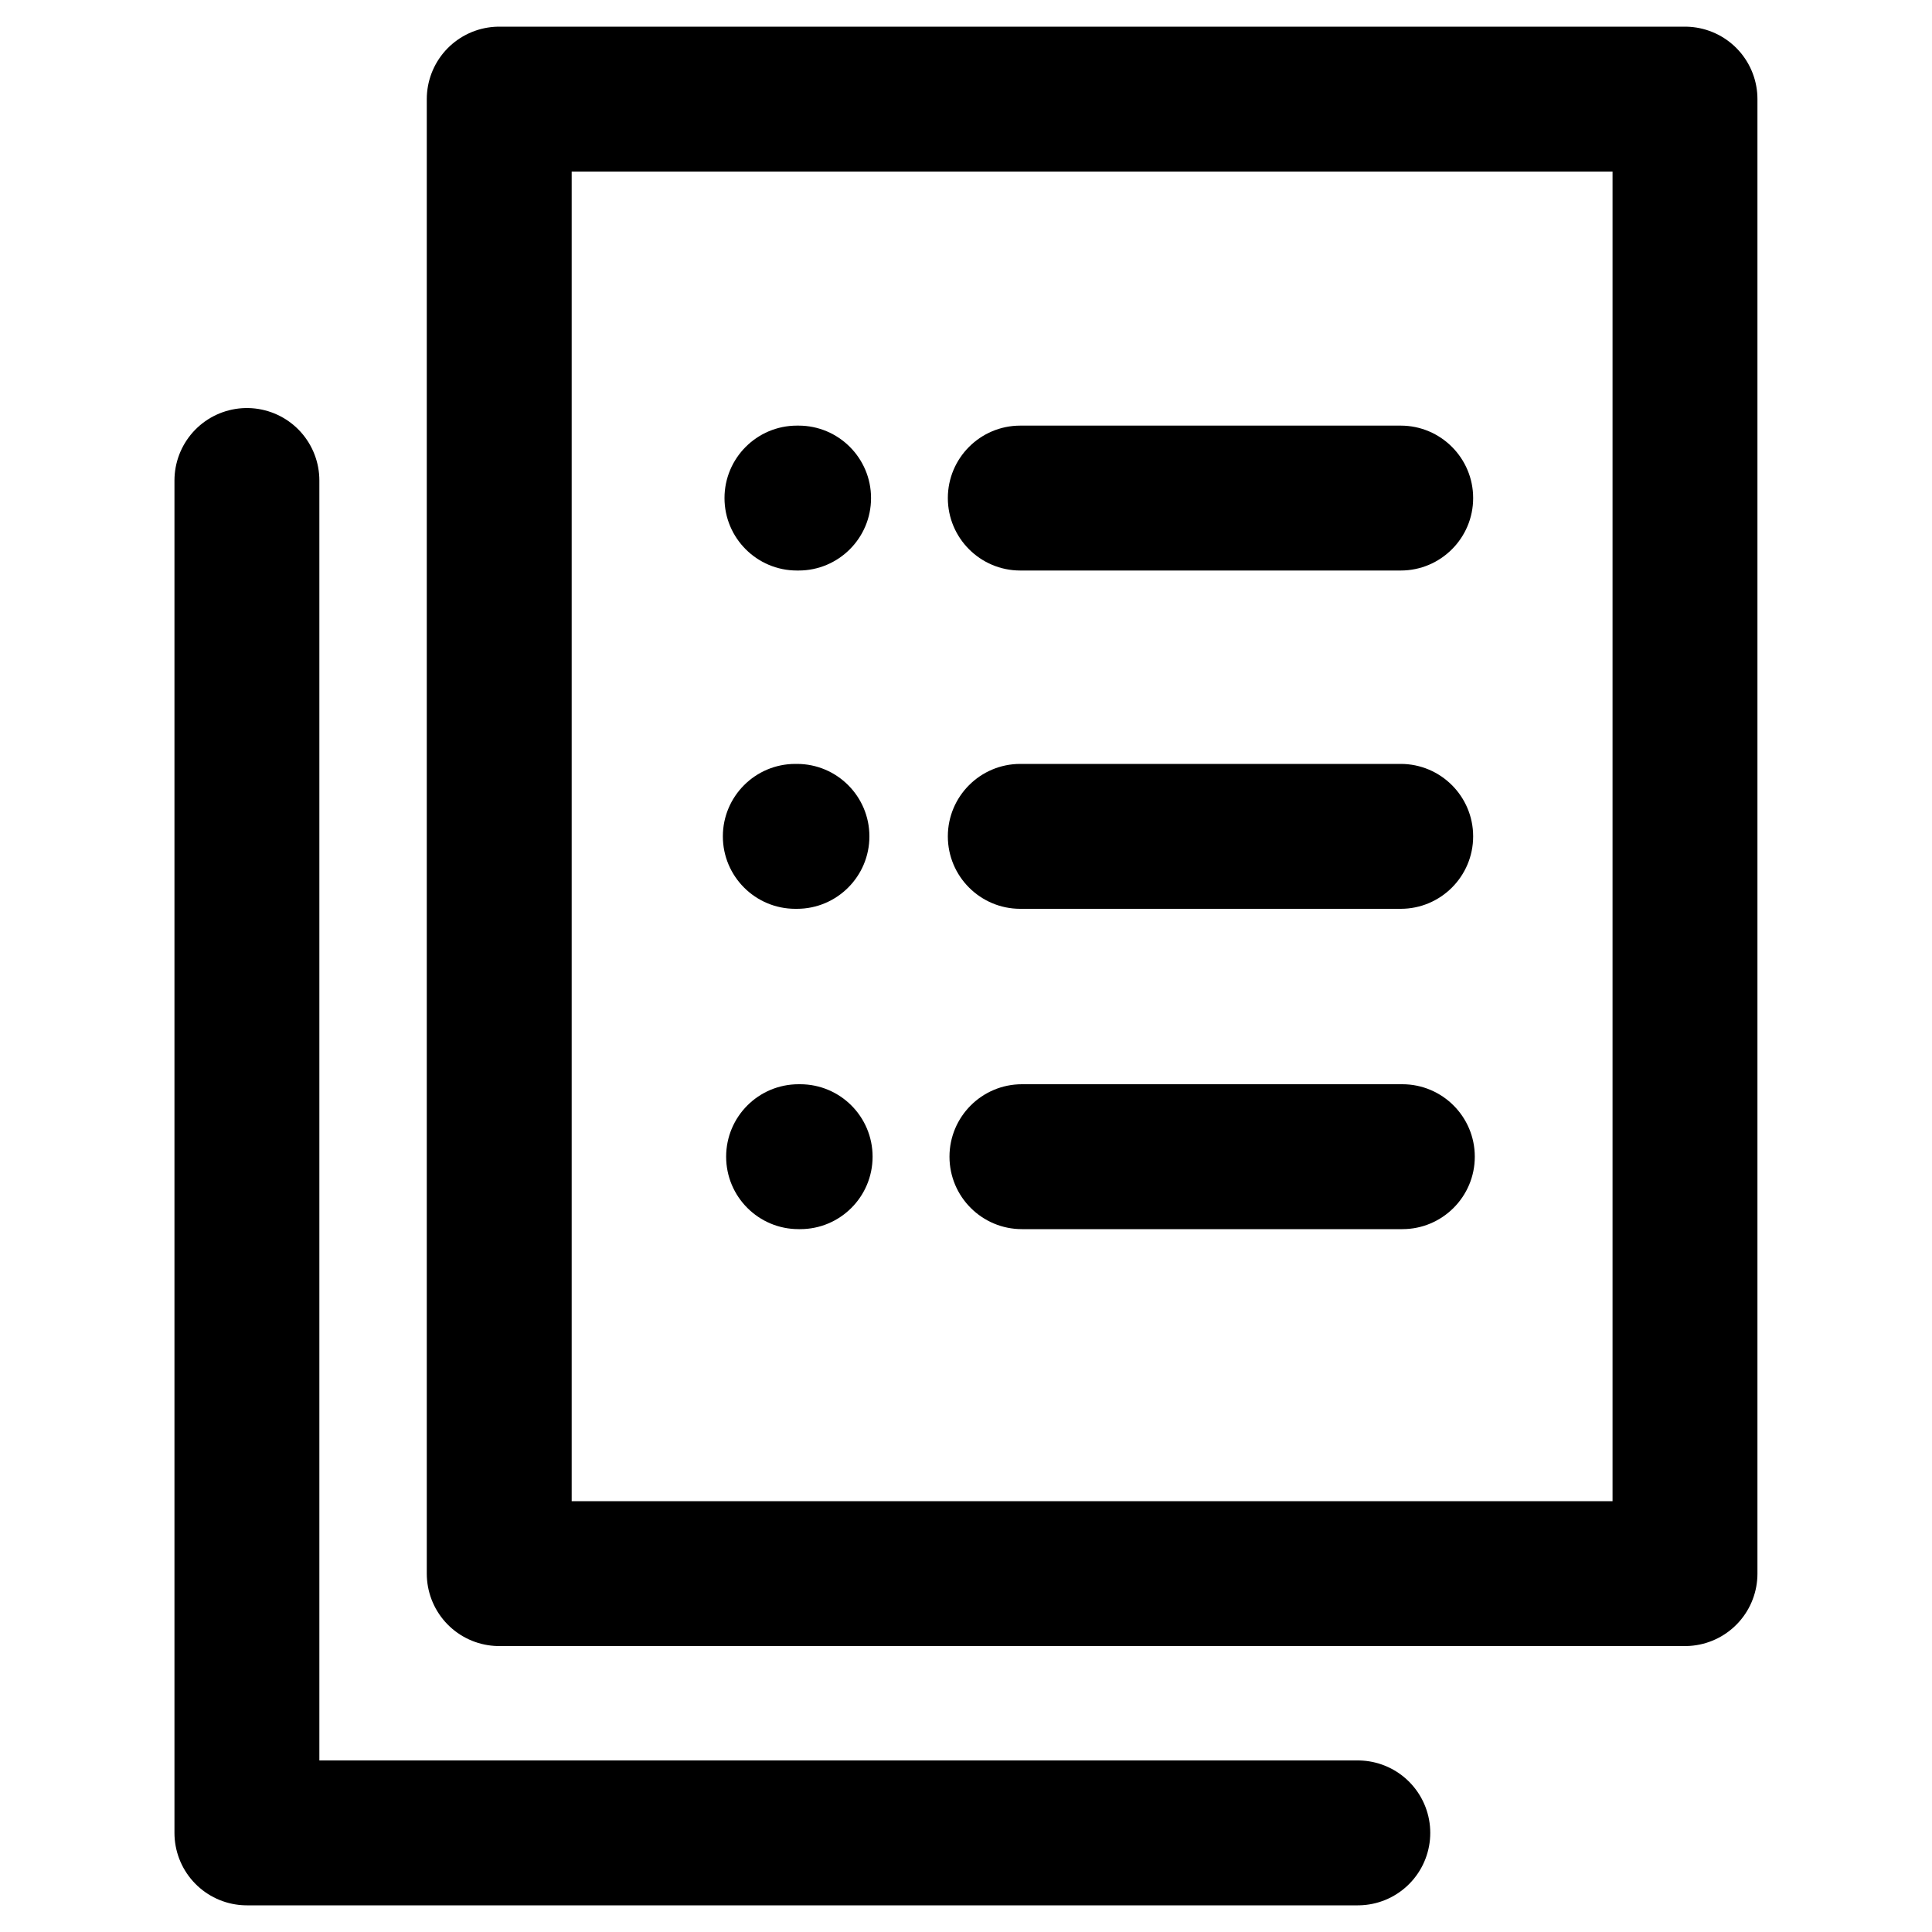 <svg width="20" height="20" viewBox="0 0 20 20" fill="none" xmlns="http://www.w3.org/2000/svg">
<path d="M14.5 9.408C14.914 9.408 15.25 9.072 15.25 8.658C15.25 8.244 14.914 7.908 14.5 7.908V9.408ZM10.562 7.908C10.148 7.908 9.812 8.244 9.812 8.658C9.812 9.072 10.148 9.408 10.562 9.408V7.908ZM14.5 7.908H10.562V9.408H14.5V7.908Z" fill="currentColor"/>
<path d="M14.517 12.724C14.931 12.724 15.267 12.388 15.267 11.974C15.267 11.56 14.931 11.224 14.517 11.224V12.724ZM10.579 11.224C10.165 11.224 9.829 11.56 9.829 11.974C9.829 12.388 10.165 12.724 10.579 12.724V11.224ZM14.517 11.224H10.579V12.724H14.517V11.224Z" fill="currentColor"/>
<path d="M14.5 5.906C14.914 5.906 15.25 5.57 15.25 5.156C15.25 4.742 14.914 4.406 14.5 4.406V5.906ZM10.562 4.406C10.148 4.406 9.812 4.742 9.812 5.156C9.812 5.57 10.148 5.906 10.562 5.906V4.406ZM14.5 4.406H10.562V5.906H14.5V4.406Z" fill="currentColor"/>
<path d="M8.233 9.408C7.819 9.408 7.483 9.072 7.483 8.658C7.483 8.244 7.819 7.908 8.233 7.908L8.233 9.408ZM8.25 7.908C8.664 7.908 9 8.244 9 8.658C9 9.072 8.664 9.408 8.25 9.408L8.25 7.908ZM8.233 7.908L8.25 7.908L8.25 9.408L8.233 9.408L8.233 7.908Z" fill="currentColor"/>
<path d="M8.267 12.724C7.852 12.724 7.517 12.388 7.517 11.974C7.517 11.56 7.852 11.224 8.267 11.224L8.267 12.724ZM8.283 11.224C8.698 11.224 9.033 11.56 9.033 11.974C9.033 12.388 8.698 12.724 8.283 12.724L8.283 11.224ZM8.267 11.224L8.283 11.224L8.283 12.724L8.267 12.724L8.267 11.224Z" fill="currentColor"/>
<path d="M8.25 5.906C7.836 5.906 7.5 5.57 7.5 5.156C7.5 4.742 7.836 4.406 8.25 4.406L8.25 5.906ZM8.267 4.406C8.681 4.406 9.017 4.742 9.017 5.156C9.017 5.57 8.681 5.906 8.267 5.906L8.267 4.406ZM8.25 4.406L8.267 4.406L8.267 5.906L8.25 5.906L8.25 4.406Z" fill="currentColor"/>
<path d="M14.056 18.974L2.556 18.974L2.556 4.974" stroke="currentColor" stroke-width="1.5" stroke-linecap="round" stroke-linejoin="round"/>
<rect x="5.168" y="1.026" width="12.275" height="15.264" stroke="currentColor" stroke-width="1.5" stroke-linecap="round" stroke-linejoin="round"/>
</svg>
